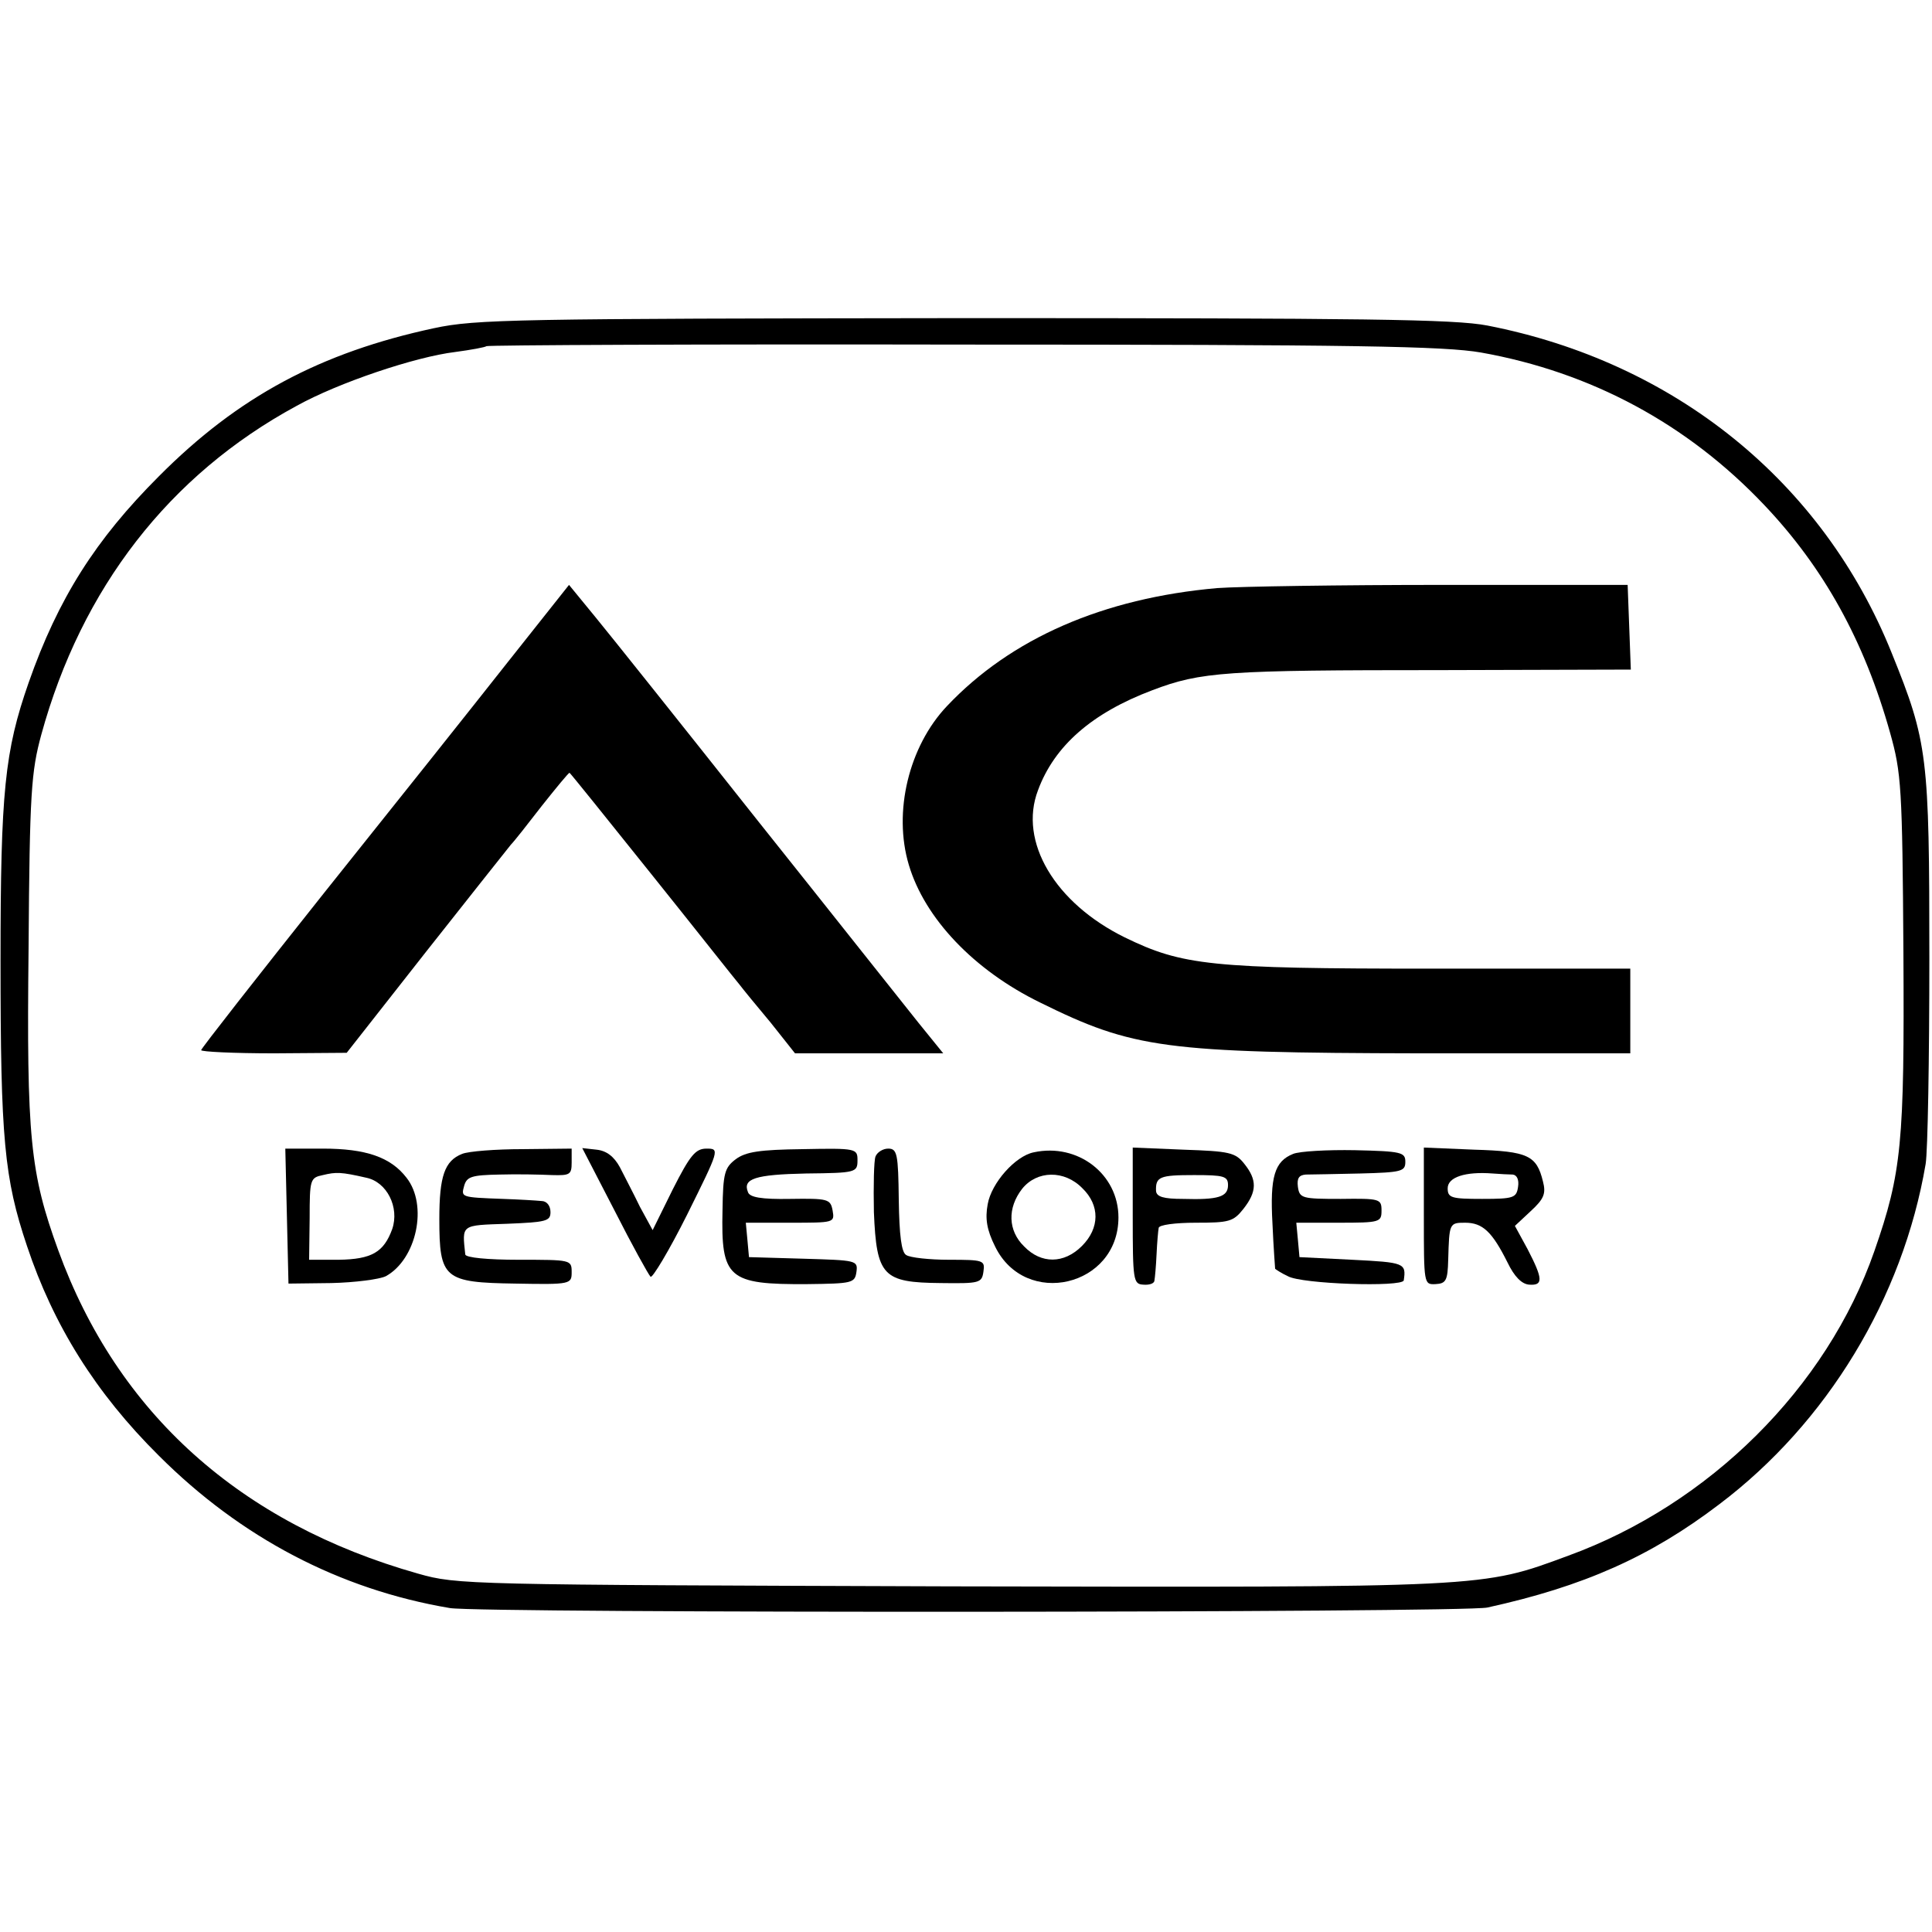 <?xml version="1.0" standalone="no"?>
<!DOCTYPE svg PUBLIC "-//W3C//DTD SVG 20010904//EN"
 "http://www.w3.org/TR/2001/REC-SVG-20010904/DTD/svg10.dtd">
<svg version="1.0" xmlns="http://www.w3.org/2000/svg"
 width="365pt" height="365pt" viewBox="0 0 365 365"
 preserveAspectRatio="xMidYMid meet">
<g transform="translate(0,365) scale(0.1,-0.1)"
fill="#000000" stroke="none">
<path d="M820 3030 c-214 -46 -370 -129 -520 -280 -119 -119 -190 -230 -246
-390 -45 -129 -53 -205 -53 -525 0 -337 7 -411 50 -539 50 -150 130 -278 249
-396 155 -155 342 -253 550 -288 60 -10 1915 -9 1960 1 182 40 308 96 438 195
204 154 347 390 390 643 4 24 7 199 7 389 0 382 -3 408 -71 576 -130 324 -410
550 -764 619 -62 12 -231 14 -990 14 -846 -1 -921 -2 -1000 -19z m1978 -46
c208 -37 390 -135 535 -288 112 -118 189 -256 238 -431 21 -75 23 -102 25
-415 2 -359 -3 -415 -55 -564 -90 -258 -312 -478 -578 -575 -165 -61 -149 -60
-1168 -58 -914 3 -931 3 -1005 24 -336 95 -568 303 -680 611 -53 146 -60 212
-56 572 2 293 5 332 24 402 76 277 242 491 482 621 79 44 225 93 300 102 30 4
57 9 59 11 2 2 407 4 900 3 742 0 910 -3 979 -15z"/>
<path d="M960 2400 c-63 -80 -219 -276 -347 -436 -128 -161 -233 -295 -233
-298 0 -3 62 -6 138 -6 l137 1 150 191 c83 105 155 196 160 202 6 6 32 39 59
74 27 34 50 62 52 62 1 0 71 -87 155 -192 85 -106 159 -200 166 -208 6 -8 33
-41 59 -72 l46 -58 140 0 140 0 -47 58 c-25 31 -161 203 -303 381 -141 178
-279 351 -307 385 l-50 61 -115 -145z"/>
<path d="M2300 2539 c-216 -19 -390 -95 -511 -223 -72 -76 -102 -200 -72 -300
30 -101 123 -199 248 -260 176 -87 235 -95 718 -96 l397 0 0 80 0 80 -377 0
c-416 0 -469 6 -578 59 -132 65 -201 181 -164 278 31 84 102 146 216 189 92
35 138 38 546 38 l358 1 -3 80 -3 80 -350 0 c-192 0 -384 -3 -425 -6z"/>
<path d="M542 1353 l3 -128 81 1 c44 1 91 7 103 13 58 32 80 134 39 186 -30
39 -77 55 -158 55 l-71 0 3 -127z m150 72 c39 -8 63 -56 49 -97 -16 -44 -39
-57 -101 -58 l-56 0 1 78 c0 74 1 77 25 82 25 6 34 6 82 -5z"/>
<path d="M873 1470 c-33 -13 -43 -42 -43 -123 0 -113 9 -120 144 -122 105 -2
106 -1 106 22 0 23 -2 23 -100 23 -59 0 -100 4 -101 10 -6 57 -9 55 79 58 74
3 82 5 82 22 0 12 -7 21 -17 21 -10 1 -43 3 -73 4 -80 3 -79 3 -73 25 5 17 14
20 67 21 33 1 78 0 99 -1 34 -1 37 1 37 24 l0 26 -92 -1 c-51 0 -103 -4 -115
-9z"/>
<path d="M1161 1363 c33 -65 64 -121 68 -125 3 -4 35 49 69 117 61 123 62 125
37 125 -21 0 -31 -12 -64 -77 l-38 -77 -24 44 c-12 25 -30 59 -38 75 -11 20
-25 31 -44 33 l-27 3 61 -118z"/>
<path d="M1390 1460 c-21 -16 -24 -26 -25 -96 -3 -129 10 -141 160 -140 85 1
90 2 93 23 3 22 0 22 -100 25 l-103 3 -3 33 -3 32 84 0 c83 0 84 0 80 23 -4
22 -9 23 -80 22 -55 -1 -77 3 -80 13 -10 25 13 33 110 35 94 1 97 2 97 25 0
22 -2 23 -103 21 -82 -1 -108 -5 -127 -19z"/>
<path d="M1654 1465 c-3 -8 -4 -55 -3 -105 5 -121 17 -133 126 -134 74 -1 78
0 81 22 3 21 0 22 -65 22 -37 0 -74 4 -81 9 -9 5 -13 37 -14 104 -1 87 -3 97
-20 97 -10 0 -21 -7 -24 -15z"/>
<path d="M1953 1473 c-35 -7 -80 -58 -87 -98 -5 -27 -2 -48 14 -80 57 -117
233 -76 233 55 0 82 -77 141 -160 123z m92 -68 c33 -32 33 -75 -1 -109 -34
-34 -77 -34 -109 -1 -31 30 -32 73 -4 109 28 35 80 36 114 1z"/>
<path d="M2140 1353 c0 -122 1 -129 20 -130 11 -1 21 2 21 8 1 5 3 27 4 49 1
22 3 45 4 50 0 6 32 10 70 10 63 0 71 2 90 26 26 33 26 55 2 85 -17 22 -29 24
-115 27 l-96 4 0 -129z m180 58 c0 -22 -18 -28 -85 -26 -37 0 -50 4 -51 15 -1
27 7 30 72 30 56 0 64 -2 64 -19z"/>
<path d="M2443 1470 c-35 -14 -44 -43 -39 -132 2 -46 5 -84 5 -85 1 -1 11 -8
24 -14 26 -15 216 -21 219 -8 5 33 1 34 -97 39 l-100 5 -3 33 -3 32 80 0 c78
0 81 1 81 23 0 22 -3 23 -77 22 -73 0 -78 1 -81 23 -2 16 2 22 15 23 10 0 56
1 103 2 78 2 85 4 85 22 0 18 -7 20 -95 22 -52 1 -105 -2 -117 -7z"/>
<path d="M2690 1352 c0 -128 0 -129 22 -128 20 1 23 7 24 46 2 69 2 70 32 70
33 0 51 -17 80 -75 13 -27 27 -41 41 -42 27 -2 26 11 -3 67 l-24 44 30 28 c25
23 29 33 23 56 -12 49 -28 57 -130 60 l-95 4 0 -130z m168 79 c8 -1 12 -10 10
-23 -3 -21 -8 -23 -68 -23 -58 0 -65 2 -65 20 0 21 33 32 85 28 14 -1 31 -2
38 -2z"/>
</g>
</svg>
